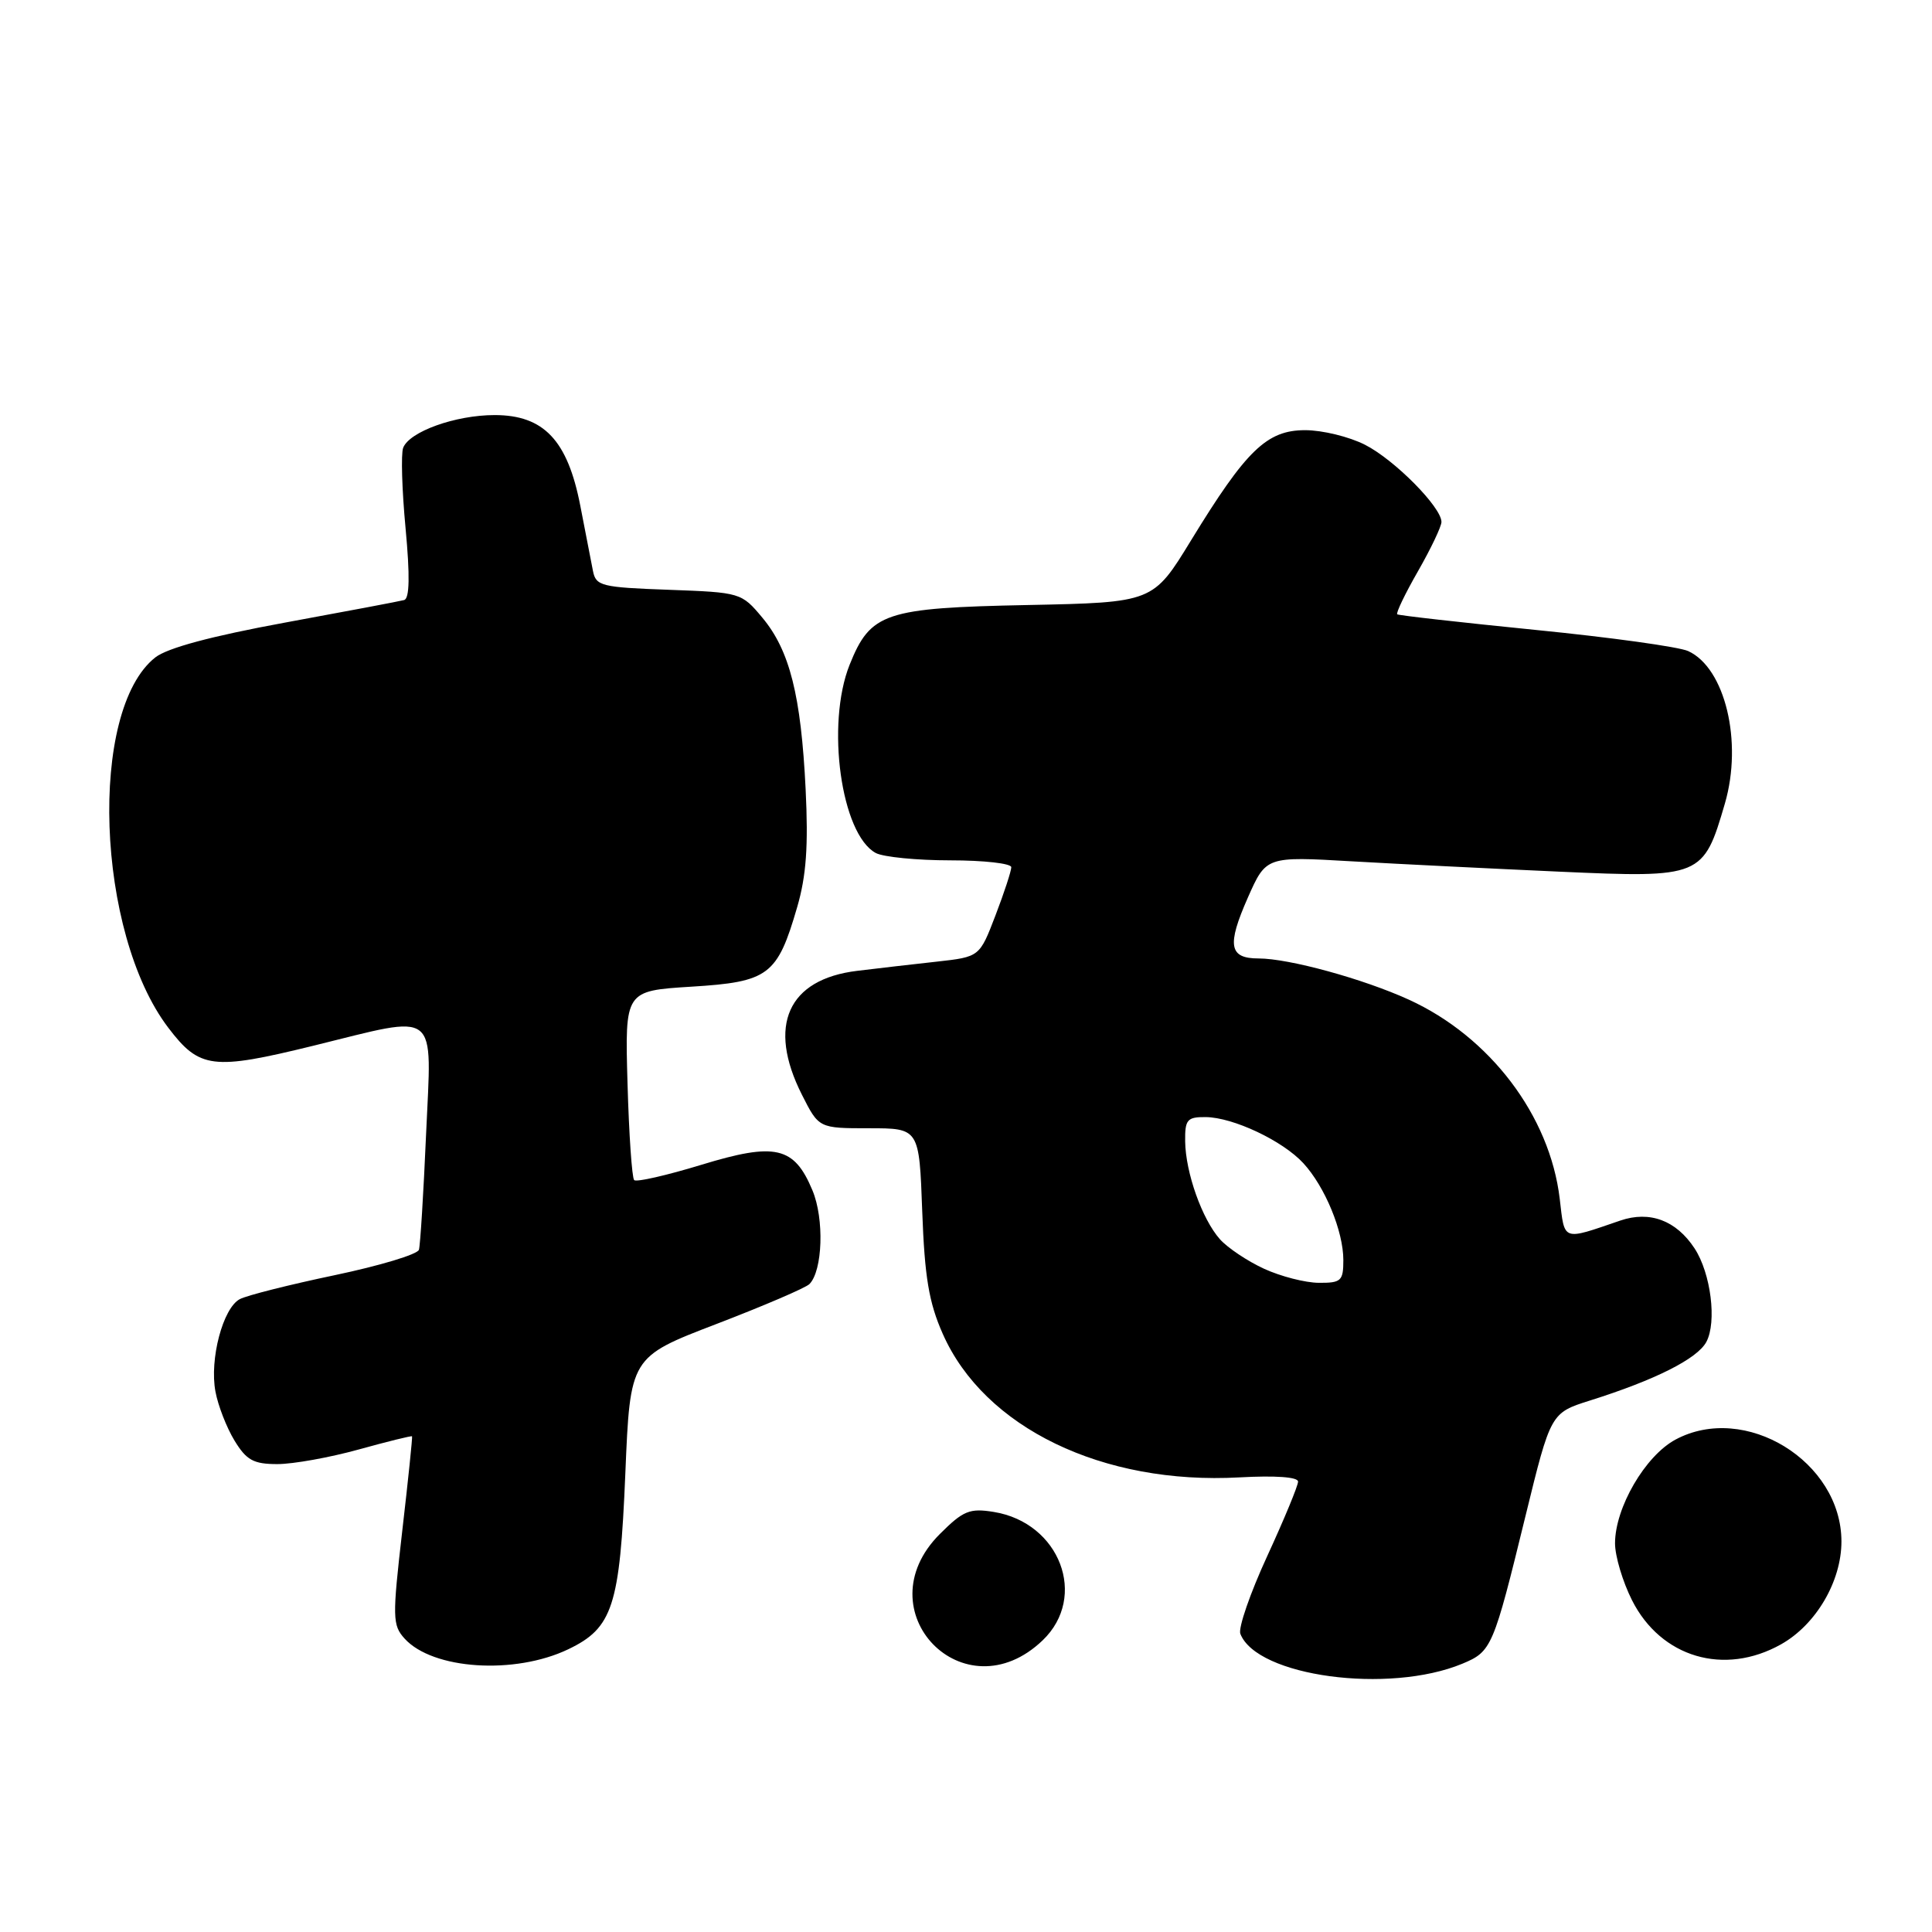 <?xml version="1.0" encoding="UTF-8" standalone="no"?>
<!DOCTYPE svg PUBLIC "-//W3C//DTD SVG 1.1//EN" "http://www.w3.org/Graphics/SVG/1.1/DTD/svg11.dtd" >
<svg xmlns="http://www.w3.org/2000/svg" xmlns:xlink="http://www.w3.org/1999/xlink" version="1.1" viewBox="0 0 256 256">
 <g >
 <path fill="currentColor"
d=" M 193.77 220.45 C 197.66 218.83 197.87 218.33 202.14 200.86 C 205.48 187.22 205.48 187.22 210.70 185.57 C 219.33 182.85 224.91 180.04 226.10 177.81 C 227.51 175.17 226.70 168.72 224.54 165.42 C 222.11 161.71 218.60 160.40 214.70 161.73 C 206.93 164.39 207.34 164.54 206.67 158.83 C 205.36 147.84 197.43 137.37 186.68 132.46 C 180.63 129.70 170.79 127.00 166.76 127.00 C 162.85 127.00 162.55 125.27 165.35 118.93 C 167.77 113.47 167.77 113.47 179.13 114.13 C 185.38 114.49 197.76 115.10 206.64 115.50 C 225.46 116.34 225.71 116.23 228.56 106.46 C 230.94 98.27 228.58 88.50 223.69 86.27 C 222.47 85.71 213.38 84.45 203.49 83.47 C 193.59 82.48 185.34 81.55 185.14 81.40 C 184.95 81.24 186.18 78.67 187.89 75.69 C 189.60 72.70 191.00 69.76 191.00 69.16 C 191.00 67.21 184.79 60.93 180.88 58.94 C 178.79 57.87 175.22 57.00 172.94 57.00 C 167.86 57.00 165.14 59.63 157.82 71.60 C 152.79 79.83 152.79 79.83 136.15 80.17 C 117.23 80.55 115.35 81.18 112.58 88.08 C 109.42 95.99 111.45 110.56 116.05 113.03 C 117.05 113.56 121.50 114.00 125.93 114.00 C 130.37 114.00 134.00 114.41 134.00 114.91 C 134.00 115.41 133.06 118.29 131.90 121.31 C 129.80 126.79 129.80 126.79 124.15 127.42 C 121.04 127.76 116.29 128.31 113.59 128.64 C 104.39 129.75 101.64 135.90 106.25 145.04 C 108.50 149.50 108.50 149.50 115.15 149.50 C 121.80 149.50 121.80 149.50 122.20 160.50 C 122.52 169.22 123.08 172.59 124.92 176.74 C 130.42 189.18 146.11 196.77 164.25 195.76 C 169.00 195.50 172.00 195.71 172.00 196.32 C 172.00 196.87 170.16 201.31 167.91 206.20 C 165.66 211.08 164.06 215.71 164.35 216.48 C 166.53 222.14 184.02 224.50 193.77 220.45 Z  M 75.29 218.54 C 81.19 215.72 82.13 212.83 82.86 195.25 C 83.50 179.82 83.50 179.82 94.92 175.44 C 101.20 173.03 106.75 170.65 107.25 170.15 C 109.01 168.39 109.24 161.50 107.65 157.72 C 105.23 151.91 102.75 151.34 92.91 154.35 C 88.32 155.75 84.33 156.66 84.03 156.37 C 83.74 156.07 83.34 150.31 83.15 143.56 C 82.80 131.29 82.80 131.29 91.61 130.74 C 101.86 130.11 103.00 129.25 105.63 120.20 C 106.84 116.05 107.12 112.09 106.75 104.57 C 106.14 92.14 104.64 86.19 101.02 81.85 C 98.25 78.53 98.12 78.50 88.61 78.15 C 79.69 77.83 78.96 77.65 78.57 75.65 C 78.34 74.47 77.58 70.58 76.89 67.00 C 75.21 58.34 72.06 55.00 65.54 55.00 C 60.35 55.00 54.25 57.19 53.42 59.34 C 53.12 60.13 53.26 64.93 53.74 70.00 C 54.33 76.31 54.27 79.31 53.55 79.51 C 52.97 79.67 45.86 81.01 37.75 82.50 C 28.02 84.29 22.19 85.85 20.58 87.11 C 11.69 94.11 12.72 123.59 22.30 136.18 C 26.44 141.63 28.17 141.84 41.50 138.57 C 58.39 134.42 57.20 133.49 56.46 150.25 C 56.12 158.09 55.69 165.00 55.51 165.60 C 55.33 166.21 50.30 167.72 44.34 168.97 C 38.38 170.22 32.73 171.64 31.78 172.14 C 29.54 173.31 27.74 180.12 28.55 184.40 C 28.89 186.25 30.03 189.17 31.07 190.88 C 32.66 193.49 33.59 194.00 36.76 194.00 C 38.84 194.00 43.68 193.13 47.51 192.07 C 51.34 191.01 54.53 190.22 54.60 190.32 C 54.67 190.42 54.09 196.06 53.30 202.86 C 51.98 214.34 52.00 215.34 53.61 217.12 C 57.33 221.23 68.18 221.94 75.29 218.54 Z  M 138.16 217.35 C 144.18 211.58 140.44 201.76 131.68 200.34 C 128.48 199.82 127.63 200.17 124.53 203.27 C 114.35 213.45 127.76 227.31 138.16 217.35 Z  M 236.00 217.88 C 240.63 215.28 244.00 209.54 244.00 204.26 C 244.00 193.64 231.22 185.80 222.00 190.76 C 217.99 192.92 214.00 199.78 214.00 204.50 C 214.00 206.19 215.01 209.58 216.25 212.04 C 220.08 219.63 228.47 222.11 236.00 217.88 Z  M 167.50 168.12 C 165.30 167.11 162.67 165.35 161.65 164.21 C 159.28 161.54 157.10 155.40 157.04 151.25 C 157.00 148.36 157.30 148.00 159.75 148.02 C 163.39 148.05 169.96 151.15 172.70 154.13 C 175.57 157.25 178.00 163.14 178.00 166.97 C 178.00 169.73 177.71 170.00 174.75 169.98 C 172.96 169.97 169.70 169.13 167.50 168.12 Z "/>
</g>
</svg>
